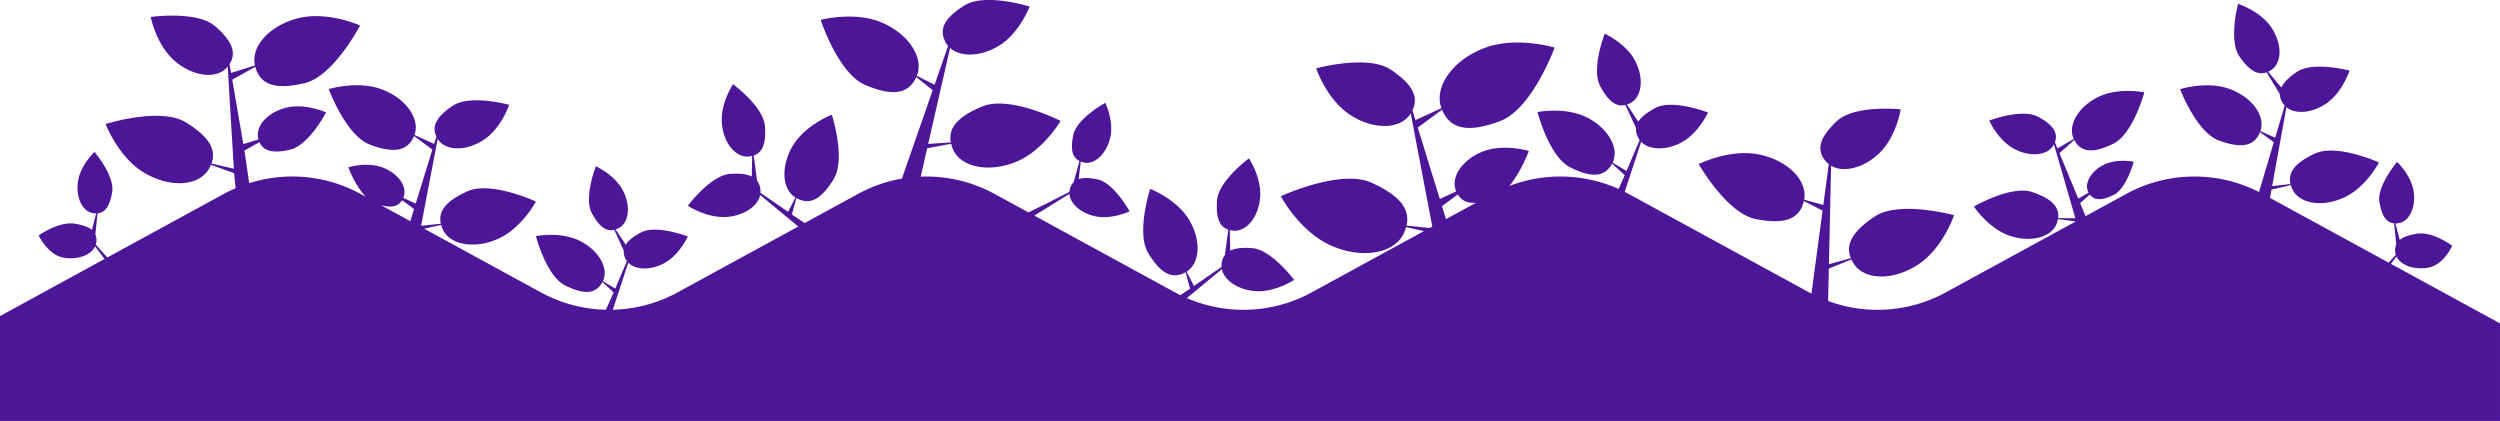 <svg xmlns="http://www.w3.org/2000/svg" width="1366" height="230" viewBox="0 0 1366 230"><defs><style>.a{fill:#4d1598;}</style></defs><path class="a" d="M34.6,1711.462h-1366v53.3l59.6,32.521-3.067,4.055c-2.2-4.71-9.264-7.413-17.032-6.178-8.8,1.4-13.375,12.034-13.375,12.034s10.528,7.962,19.333,6.564c4.284-.683,7.383-1.776,9.335-3.4l2.333,9.024a10.05,10.05,0,0,0-1.719.123c-5.925.941-9.588,8.818-8.187,17.59s9,15.888,9,15.888,11.067-13.05,9.663-21.822c-1.193-7.474-3.66-11.341-8.021-11.745l-1.183-11.457a7.922,7.922,0,0,0,.477-4.642,7.467,7.467,0,0,0-.244-1.015l3.911-4.356,64.831,35.378-.819,4.54-10.559,2.452a15.593,15.593,0,0,0-.83-2.236c-3.723-8-16.411-10.014-28.339-4.5s-19,19.115-19,19.115,23.032,10.4,34.957,4.883c10.481-4.844,14.975-10.057,13.379-16.673l10.047-1.132-7.778,43.115c-4.842-4-13.94-3.319-21.775,2.024-8.876,6.054-12.74,17.979-12.74,17.979s19.992,5.294,28.868-.761c4.32-2.944,7.129-5.732,8.425-8.506l7.213,8.644a12.325,12.325,0,0,0-1.807,1.019c-5.975,4.073-5.894,14.547.183,23.4s18.038,12.7,18.038,12.7,5.312-19.921-.758-28.767c-5.174-7.533-9.868-10.484-14.837-8.683l-7.221-11.889a9.578,9.578,0,0,0-1.885-5.307,9.312,9.312,0,0,0-.791-.984l5.223-17.551,8.068,3.63c-2.936,8.258,4.588,18.552,16.876,23.039,12.349,4.5,27-.131,27-.131s-8.9-23.577-21.253-28.084c-12.1-4.416-19.248-3.248-22.393,4.6l-7.577-5.481,8.106-27.239a77.771,77.771,0,0,0,72.493-1.012l22.3-12.172,2.937,7.1-5.28,4.716c-2.491-3.379-6.667-3.308-13-.23-7.118,3.464-10.99,18.149-10.99,18.149s9.067,1.872,16.185-1.593,11-10.141,8.657-14.914c-.064-.135-.138-.251-.2-.378l5.653-3.277,10.288,24.847-8.092,7.229c-3.674-6.985-10.421-7.388-21.235-2.13-11.029,5.368-17.025,28.113-17.025,28.113s14.046,2.9,25.079-2.466c10.979-5.339,16.972-15.615,13.449-23l8.9-5.156,1.416,3.429c-1.944,5.19,1.14,9.515,9.144,13.842,8.78,4.745,26.737-2.045,26.737-2.045s-4.711-10.647-13.488-15.393-18.5-3.821-21.7,2.067c-.067.124-.117.248-.18.372l-11.7-40.437,9.434.088c-.84,6.3,3.833,10.707,14.032,14.2,11.6,3.977,31.981-7.88,31.981-7.88s-7.873-11.949-19.478-15.926-23.19-.895-25.88,6.889a14.388,14.388,0,0,0-.554,2.155l-9.815-1.241,71.173-38.835a77.787,77.787,0,0,1,64.2-4.646l-.392,17.717-12.342,4.986a19.075,19.075,0,0,0-1.437-2.555c-6.045-9-21.824-9.034-35.242-.082s-19.4,26.8-19.4,26.8,29.932,8.245,43.35-.711c11.791-7.87,16.241-15.046,13.047-22.774l11.968-3.283-1.186,53.795c-6.642-3.938-17.551-1.38-26.035,6.589-9.614,9.03-12.021,24.235-12.021,24.235s25.269,2.626,34.882-6.408,11.688-16.058,5.59-22.5a11.319,11.319,0,0,0-1.147-1.044l2.982-22.285,10.481,2.866c-1.98,10.584,9.112,21.641,24.888,24.751,15.839,3.121,32.73-5.286,32.73-5.286s-15.317-26.917-31.16-30.037c-15.528-3.061-23.977-.287-26.289,9.833l-10.242-5.212,6.063-45.348c.4.209.812.389,1.207.609l98.736,53.873c.7.382,1.408.711,2.114,1.069l-8.979,27.373c-4.362-4.519-13.481-4.855-21.867-.425-9.5,5.025-14.682,16.443-14.682,16.443s19.269,7.494,28.77,2.47c4.626-2.445,7.732-4.9,9.328-7.512l6.2,9.394a12.594,12.594,0,0,0-1.909.81c-6.4,3.383-7.493,13.8-2.453,23.269s16.5,14.635,16.5,14.635,7.521-19.2,2.478-28.676c-4.292-8.06-8.622-11.517-13.76-10.283l-5.841-12.621a9.559,9.559,0,0,0-1.274-5.484,8.913,8.913,0,0,0-.678-1.065l7.164-16.857,7.613,4.508c-3.847,7.88,2.471,18.948,14.18,24.78,11.76,5.856,26.84,2.887,26.84,2.887s-6.2-24.426-17.96-30.282c-11.526-5.743-18.761-5.379-22.771,2.066l-6.91-6.291,3.339-7.537a77.8,77.8,0,0,0,59.7,1.641c-6.522,7.873-10.658,19.111-10.658,19.111s13.446,4.108,24.7-.127,18.069-13.786,15.21-21.337c-.081-.213-.176-.4-.261-.6l9.021-4.162,12.031,39.025-13.262,9.795c-4.567-11.079-14.717-12.64-31.816-6.206-17.438,6.56-29.733,40.112-29.733,40.112s20.833,6.369,38.278-.191c17.36-6.532,27.881-21.227,23.6-32.9l14.188-6.546,1.659,5.386c-3.681,7.579.371,14.55,11.865,22.222,12.6,8.414,40.72.672,40.72.672s-5.612-16.761-18.218-25.176-27.429-8.383-33.111.07c-.12.181-.212.354-.321.535l-11.791-61.863,1.426-.778,12.652,1.3c-2.163,9.409,4.277,16.73,19.206,23.456,16.986,7.65,49.49-7.413,49.49-7.413s-10.217-19.182-27.2-26.836-34.947-4.618-40.116,6.776a22.274,22.274,0,0,0-1.144,3.185l-9.765-2.173,61.443-33.527a77.774,77.774,0,0,1,68.121-3.068l-19.128,15.8c-1.271-6.14-8.8-11.274-18.267-11.985-10.725-.8-21.221,6.1-21.221,6.1s12.285,16.581,23.014,17.388c5.216.393,9.162-.035,11.907-1.394l.212,11.238a12.406,12.406,0,0,0-2.051-.326c-7.221-.545-13.725,7.686-14.533,18.372s6.12,21.149,6.12,21.149,16.64-12.239,17.448-22.932c.688-9.1-1.126-14.328-6.13-16.015l1.818-13.779a9.553,9.553,0,0,0,1.856-5.318,8.753,8.753,0,0,0,0-1.26l15.087-10.445,4.023,7.859c-7.475,4.617-8.061,17.338-1.278,28.495,6.812,11.21,21.151,16.716,21.151,16.716s7.842-23.952,1.031-35.158c-6.677-10.987-12.991-14.529-20.367-10.361l-2.474-8.995,5.269-3.535c.963.478,1.934.941,2.887,1.458l76.958,41.991-19.185,11.9c-.367-5.364-6.169-10.591-14.127-12.282-9.021-1.922-18.737,2.735-18.737,2.735s8.512,15.5,17.533,17.423c4.387.931,7.786,1.023,10.277.184l-1.122,9.575a10.384,10.384,0,0,0-1.7-.516c-6.071-1.292-12.553,4.95-14.477,13.938s2.745,18.669,2.745,18.669,15.557-8.485,17.48-17.473c1.641-7.653.706-12.3-3.353-14.309l3.145-11.5a8.246,8.246,0,0,0,2.195-4.3,7.837,7.837,0,0,0,.145-1.072l14.025-7.137c.537-.234,4.606-2.24,8.354-4.094l18.592,10.145a77.7,77.7,0,0,0,40.293,9.4l-3.543,15.544-13.1,2.424a18.481,18.481,0,0,0-.889-2.792c-4.119-10.021-19.573-13.2-34.516-7.1s-24.384,22.391-24.384,22.391,27.669,14.044,42.612,7.944c13.135-5.361,18.934-11.5,17.356-19.713l12.387-.828-11.961,52.468c-5.721-5.18-16.919-4.851-26.833,1.266-11.233,6.932-16.64,21.348-16.64,21.348s24.228,7.611,35.461.679,14.678-13.407,9.995-20.937a10.42,10.42,0,0,0-.914-1.252l7.394-21.242,9.7,4.9c-4.069,9.971,4.585,23.021,19.414,29.21,14.894,6.214,33.129,1.348,33.129,1.348s-9.6-29.429-24.5-35.646c-14.6-6.094-23.437-5.056-27.736,4.394l-8.985-7.147,16.823-48.339a77.625,77.625,0,0,0,23.925-8.323l29.225-15.947,6.974,4.678-2.474,8.995c-7.376-4.165-13.69-.627-20.367,10.361-6.812,11.209,1.027,35.157,1.027,35.157s14.343-5.505,21.154-16.712c6.783-11.161,6.2-23.877-1.277-28.5l4.023-7.855,15.087,10.445a8.747,8.747,0,0,0,0,1.26,9.589,9.589,0,0,0,1.856,5.319l1.821,13.778c-5.008,1.688-6.822,6.915-6.134,16.015.808,10.69,17.452,22.933,17.452,22.933s6.925-10.46,6.116-21.149-7.312-18.916-14.533-18.375a12.827,12.827,0,0,0-2.051.329l.215-11.242c2.746,1.362,6.688,1.787,11.907,1.4,10.725-.807,23.01-17.392,23.01-17.392s-10.5-6.9-21.221-6.1c-9.465.712-17,5.842-18.267,11.981l-20.85-17.222,66.049-36.039a77.751,77.751,0,0,1,35.3-9.437l-8.442,25.743c-3.885-4.023-12.01-4.324-19.481-.375-8.467,4.476-13.083,14.652-13.083,14.652s17.169,6.674,25.636,2.2c4.122-2.18,6.889-4.37,8.308-6.695l5.523,8.368a11.137,11.137,0,0,0-1.7.726c-5.7,3.011-6.674,12.292-2.185,20.731s14.7,13.039,14.7,13.039,6.7-17.112,2.209-25.547c-3.825-7.187-7.683-10.265-12.26-9.165l-5.2-11.249a8.523,8.523,0,0,0-1.14-4.886,8.049,8.049,0,0,0-.6-.949l6.381-15.02,6.787,4.016c-3.431,7.024,2.195,16.886,12.631,22.08,10.482,5.22,23.914,2.573,23.914,2.573s-5.52-21.761-16-26.98c-10.274-5.117-16.718-4.791-20.29,1.843l-6.155-5.608,4.206-9.5a77.682,77.682,0,0,1,35.441,9.441l63.882,34.85-9.292,2.067a16.869,16.869,0,0,0-.868-2.41c-3.907-8.616-17.494-10.913-30.344-5.124s-20.579,20.3-20.579,20.3,24.588,11.4,37.438,5.608c11.294-5.084,16.164-10.625,14.53-17.741l10.785-1.112-9.056,47.511c-.084-.134-.152-.269-.243-.4-4.3-6.394-15.514-6.419-25.047-.053s-13.781,19.044-13.781,19.044,21.27,5.856,30.8-.51c8.7-5.8,11.759-11.075,8.975-16.807l1.256-4.073,10.732,4.95c-3.236,8.828,4.722,19.946,17.854,24.886,13.2,4.965,28.957.148,28.957.148s-9.3-25.385-22.5-30.345c-12.931-4.865-20.61-3.687-24.065,4.7l-10.034-7.409,9.1-29.521,6.825,3.145c-.067.152-.137.294-.2.456-2.163,5.711,2.986,12.94,11.505,16.143s18.691.1,18.691.1-3.79-10.3-9.606-16.164l3.046,1.663a77.612,77.612,0,0,0,18.309,7.151c1.62.471,7.683,1.543,9.081,1.709a77.811,77.811,0,0,0,33.337-3.057l2.583,17.844-8.23,4.586c-2.244-5.11-7.679-6.231-16.8-4.077-10.252,2.424-19.57,20.343-19.57,20.343s11.216,5.067,21.465,2.647,17.229-9.961,15.6-16.833c-.046-.194-.106-.368-.159-.552l8.3-2.607,6.07,35.221-12.613,7.024c-2.721-10.127-11.361-12.611-26.924-8.931-15.874,3.75-30.312,31.509-30.312,31.509s17.371,7.849,33.249,4.1c15.807-3.737,26.589-15.322,24.182-25.933l13.051-4.1.836,4.862c-4.045,6.167-1.309,12.671,7.81,20.611,9.995,8.708,35.274,5.12,35.274,5.12s-2.993-15.176-12.991-23.888-22.869-10.333-28.753-3.627c-.127.145-.222.286-.342.428l-3.345-55.854,12.214,2.859c-2.933,7.926,1.835,15,14.043,22.5,13.887,8.535,43.794-.92,43.794-.92s-6.716-17.792-20.6-26.327-29.822-7.9-35.585,1.412a19.125,19.125,0,0,0-1.352,2.639l-12.656-4.568-.84-8.216c2.156-.934,4.288-1.939,6.37-3.075l63.748-34.783,6.3,7.01a7.47,7.47,0,0,0-.244,1.016,7.948,7.948,0,0,0,.476,4.642l-1.182,11.458c-4.362.4-6.825,4.274-8.022,11.744-1.4,8.772,9.663,21.822,9.663,21.822s7.595-7.112,9-15.884-2.262-16.652-8.191-17.593a10.393,10.393,0,0,0-1.712-.124l2.329-9.023c1.955,1.621,5.054,2.718,9.335,3.4,8.805,1.4,19.75-6.408,19.75-6.408s-4.99-10.788-13.792-12.19c-7.768-1.232-14.826,1.468-17.032,6.178l-5.181-6.857L34.6,1768.749Zm-796.55,123.753c-2.054-3.408-5.287-4.876-9.861-4.583l16.327-8.909,2.188,7.1Zm576.865-3.135-6.547-4.837,2.043-6.624,16.026,8.744C-179.229,1827.816-182.987,1828.591-185.087,1832.08Z" transform="translate(34.598 1941.462) rotate(180)"/></svg>